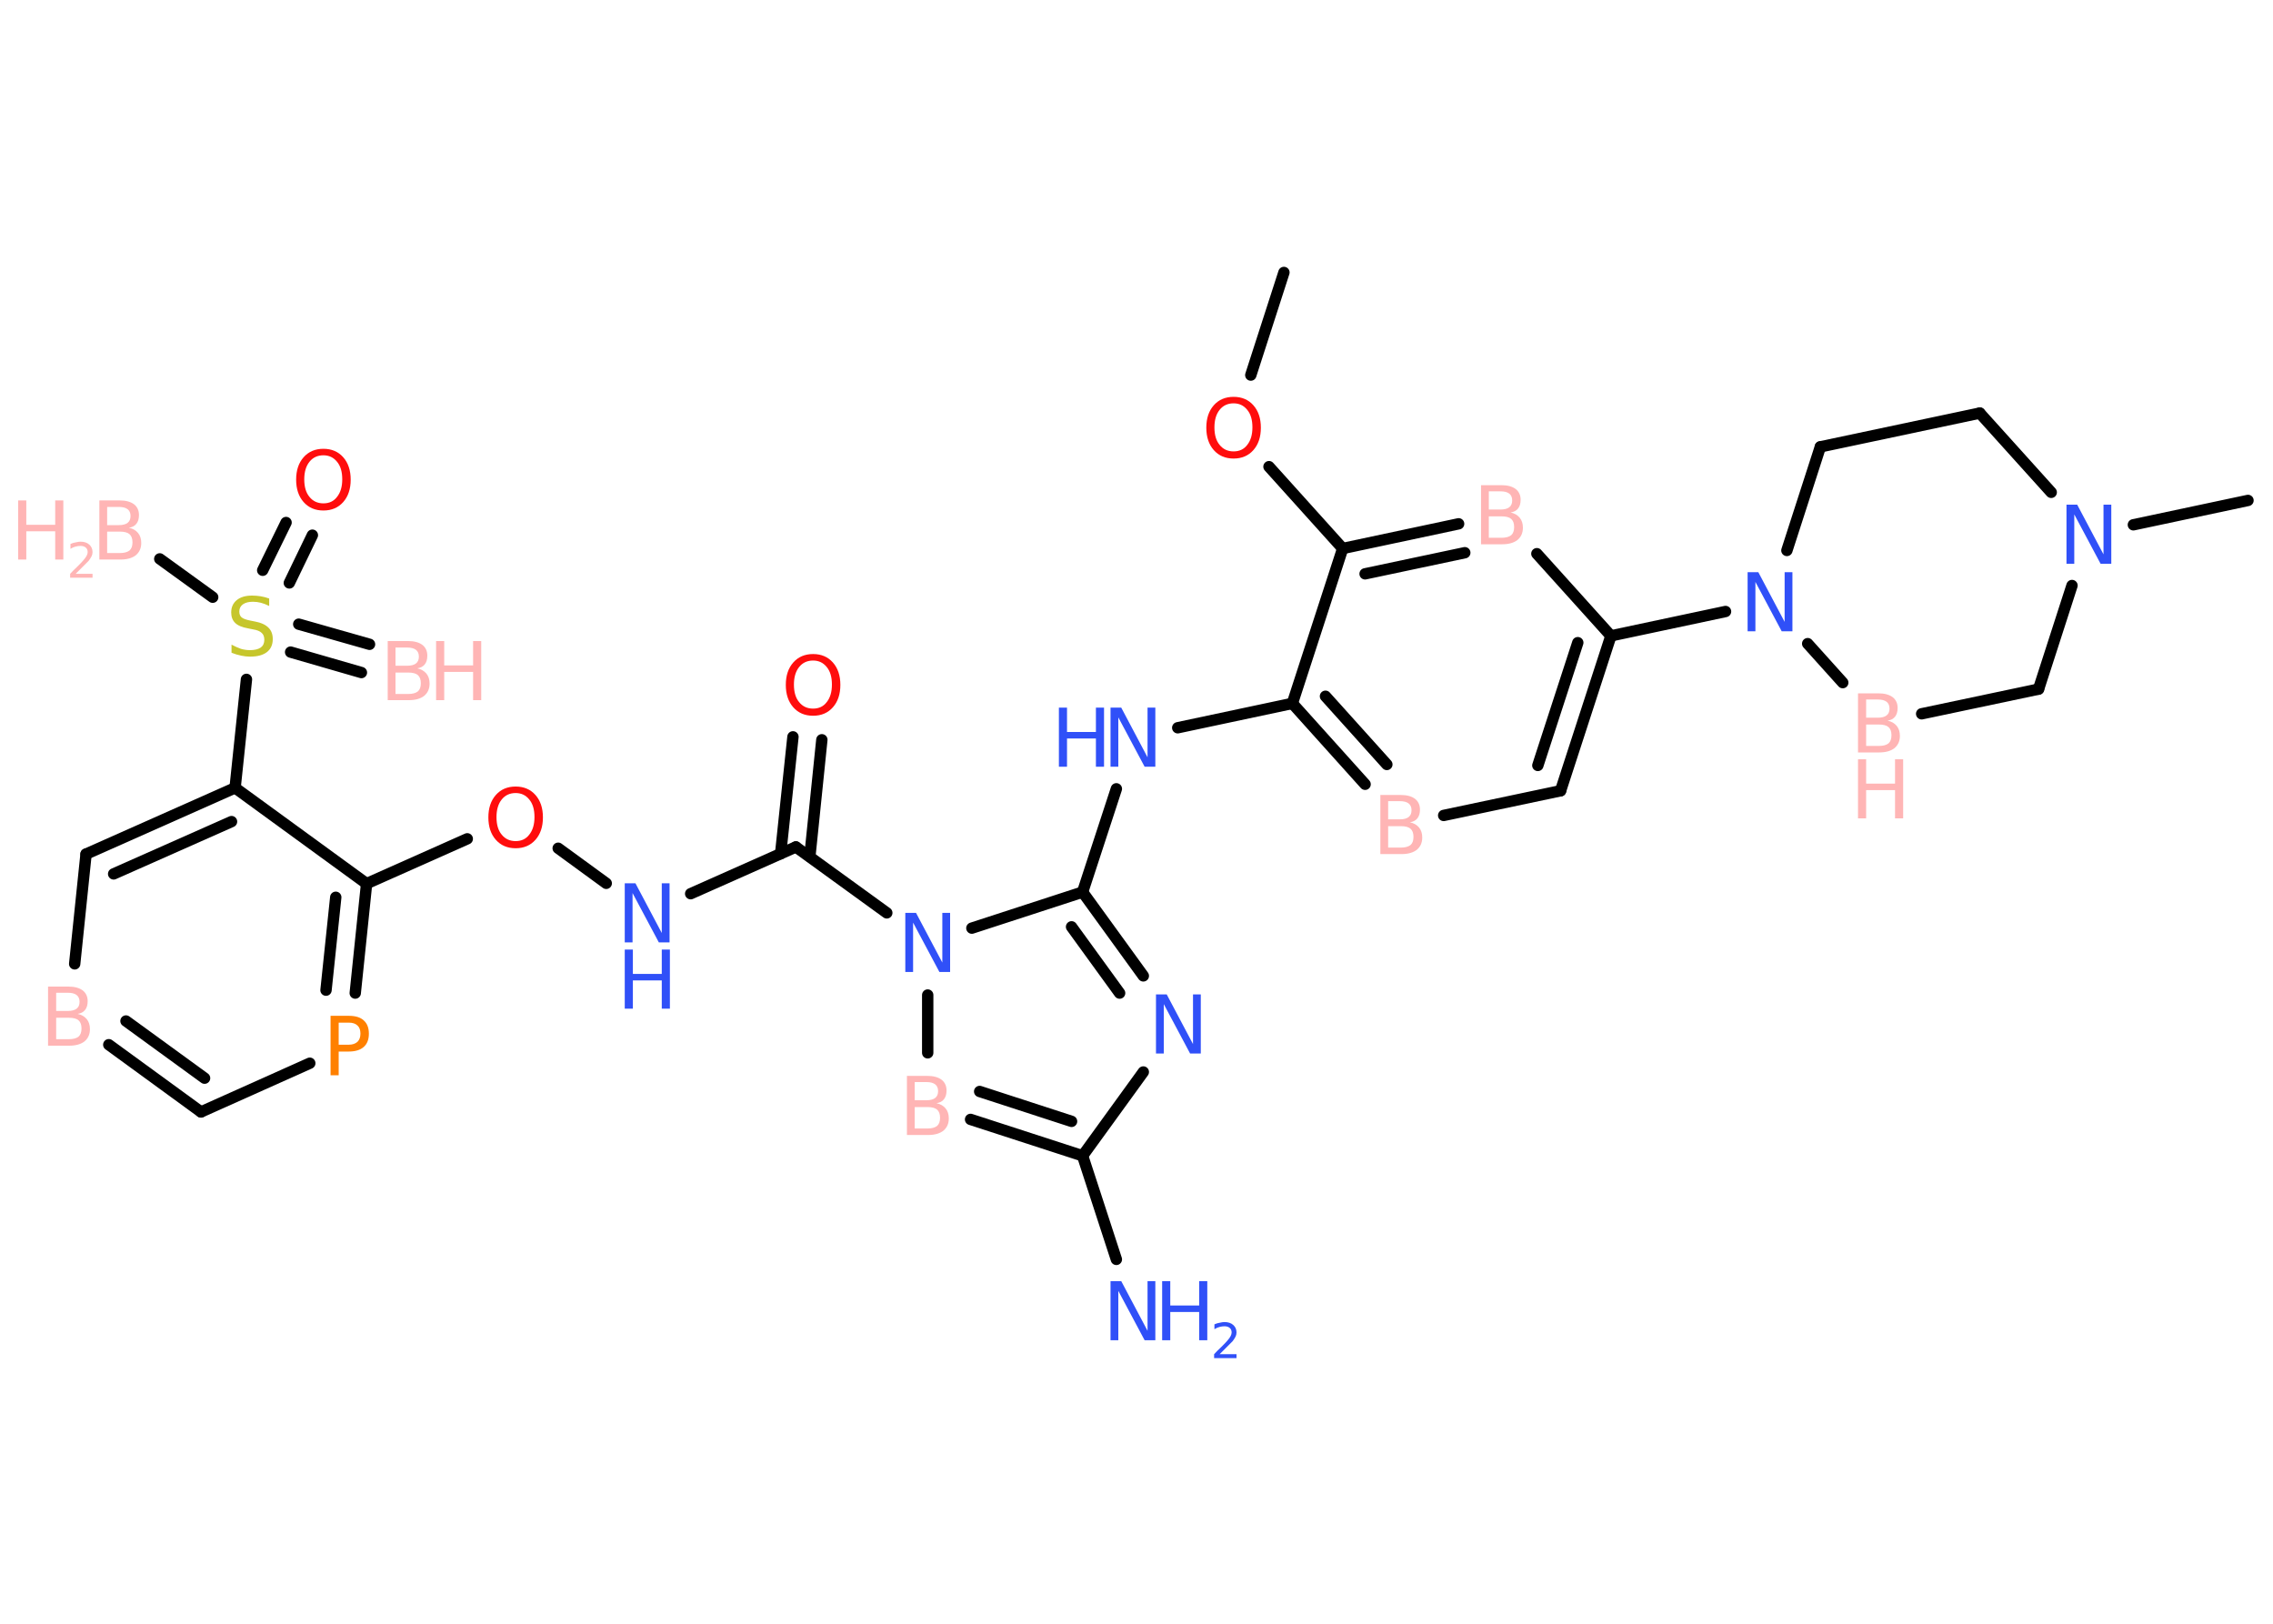 <?xml version='1.0' encoding='UTF-8'?>
<!DOCTYPE svg PUBLIC "-//W3C//DTD SVG 1.1//EN" "http://www.w3.org/Graphics/SVG/1.1/DTD/svg11.dtd">
<svg version='1.2' xmlns='http://www.w3.org/2000/svg' xmlns:xlink='http://www.w3.org/1999/xlink' width='70.0mm' height='50.0mm' viewBox='0 0 70.0 50.0'>
  <desc>Generated by the Chemistry Development Kit (http://github.com/cdk)</desc>
  <g stroke-linecap='round' stroke-linejoin='round' stroke='#000000' stroke-width='.35' fill='#3050F8'>
    <rect x='.0' y='.0' width='70.0' height='50.0' fill='#FFFFFF' stroke='none'/>
    <g id='mol1' class='mol'>
      <g id='mol1bnd1' class='bond'>
        <line x1='11.13' y1='20.71' x2='8.95' y2='20.08'/>
        <line x1='11.38' y1='19.84' x2='9.2' y2='19.22'/>
      </g>
      <line id='mol1bnd2' class='bond' x1='6.55' y1='18.39' x2='4.92' y2='17.21'/>
      <g id='mol1bnd3' class='bond'>
        <line x1='8.09' y1='17.56' x2='8.81' y2='16.09'/>
        <line x1='8.91' y1='17.95' x2='9.62' y2='16.48'/>
      </g>
      <line id='mol1bnd4' class='bond' x1='7.59' y1='20.92' x2='7.24' y2='24.26'/>
      <g id='mol1bnd5' class='bond'>
        <line x1='7.24' y1='24.26' x2='2.65' y2='26.3'/>
        <line x1='7.13' y1='25.3' x2='3.5' y2='26.91'/>
      </g>
      <line id='mol1bnd6' class='bond' x1='2.65' y1='26.3' x2='2.3' y2='29.68'/>
      <g id='mol1bnd7' class='bond'>
        <line x1='3.35' y1='32.17' x2='6.19' y2='34.24'/>
        <line x1='3.88' y1='31.44' x2='6.3' y2='33.2'/>
      </g>
      <line id='mol1bnd8' class='bond' x1='6.19' y1='34.24' x2='9.54' y2='32.74'/>
      <g id='mol1bnd9' class='bond'>
        <line x1='10.94' y1='30.58' x2='11.29' y2='27.21'/>
        <line x1='10.04' y1='30.49' x2='10.34' y2='27.63'/>
      </g>
      <line id='mol1bnd10' class='bond' x1='7.24' y1='24.26' x2='11.29' y2='27.21'/>
      <line id='mol1bnd11' class='bond' x1='11.29' y1='27.21' x2='14.39' y2='25.83'/>
      <line id='mol1bnd12' class='bond' x1='17.19' y1='26.12' x2='18.67' y2='27.2'/>
      <line id='mol1bnd13' class='bond' x1='21.27' y1='27.52' x2='24.51' y2='26.08'/>
      <g id='mol1bnd14' class='bond'>
        <line x1='24.04' y1='26.29' x2='24.42' y2='22.69'/>
        <line x1='24.94' y1='26.38' x2='25.31' y2='22.78'/>
      </g>
      <line id='mol1bnd15' class='bond' x1='24.51' y1='26.08' x2='27.31' y2='28.11'/>
      <line id='mol1bnd16' class='bond' x1='28.57' y1='30.64' x2='28.57' y2='32.42'/>
      <g id='mol1bnd17' class='bond'>
        <line x1='29.89' y1='34.47' x2='33.34' y2='35.59'/>
        <line x1='30.17' y1='33.61' x2='33.0' y2='34.53'/>
      </g>
      <line id='mol1bnd18' class='bond' x1='33.34' y1='35.59' x2='34.38' y2='38.78'/>
      <line id='mol1bnd19' class='bond' x1='33.34' y1='35.59' x2='35.21' y2='33.01'/>
      <g id='mol1bnd20' class='bond'>
        <line x1='35.21' y1='30.05' x2='33.34' y2='27.47'/>
        <line x1='34.48' y1='30.58' x2='33.0' y2='28.54'/>
      </g>
      <line id='mol1bnd21' class='bond' x1='29.93' y1='28.58' x2='33.34' y2='27.47'/>
      <line id='mol1bnd22' class='bond' x1='33.34' y1='27.47' x2='34.38' y2='24.29'/>
      <line id='mol1bnd23' class='bond' x1='36.27' y1='22.41' x2='39.8' y2='21.66'/>
      <g id='mol1bnd24' class='bond'>
        <line x1='39.8' y1='21.66' x2='42.04' y2='24.15'/>
        <line x1='40.82' y1='21.44' x2='42.71' y2='23.54'/>
      </g>
      <line id='mol1bnd25' class='bond' x1='44.46' y1='25.11' x2='48.06' y2='24.35'/>
      <g id='mol1bnd26' class='bond'>
        <line x1='48.06' y1='24.35' x2='49.61' y2='19.58'/>
        <line x1='47.36' y1='23.57' x2='48.59' y2='19.79'/>
      </g>
      <line id='mol1bnd27' class='bond' x1='49.61' y1='19.58' x2='53.14' y2='18.83'/>
      <line id='mol1bnd28' class='bond' x1='55.67' y1='19.82' x2='56.75' y2='21.02'/>
      <line id='mol1bnd29' class='bond' x1='59.18' y1='21.98' x2='62.78' y2='21.22'/>
      <line id='mol1bnd30' class='bond' x1='62.78' y1='21.22' x2='63.81' y2='18.03'/>
      <line id='mol1bnd31' class='bond' x1='65.7' y1='16.16' x2='69.23' y2='15.41'/>
      <line id='mol1bnd32' class='bond' x1='63.17' y1='15.16' x2='60.97' y2='12.72'/>
      <line id='mol1bnd33' class='bond' x1='60.97' y1='12.72' x2='56.06' y2='13.76'/>
      <line id='mol1bnd34' class='bond' x1='55.03' y1='16.95' x2='56.06' y2='13.76'/>
      <line id='mol1bnd35' class='bond' x1='49.61' y1='19.58' x2='47.33' y2='17.05'/>
      <g id='mol1bnd36' class='bond'>
        <line x1='44.92' y1='16.13' x2='41.35' y2='16.89'/>
        <line x1='45.11' y1='17.02' x2='42.04' y2='17.67'/>
      </g>
      <line id='mol1bnd37' class='bond' x1='39.8' y1='21.66' x2='41.35' y2='16.89'/>
      <line id='mol1bnd38' class='bond' x1='41.35' y1='16.89' x2='39.08' y2='14.37'/>
      <line id='mol1bnd39' class='bond' x1='38.52' y1='11.55' x2='39.54' y2='8.39'/>
      <g id='mol1atm1' class='atom'>
        <path d='M12.18 20.7v.67h.39q.2 .0 .3 -.08q.09 -.08 .09 -.25q.0 -.17 -.09 -.25q-.09 -.08 -.3 -.08h-.39zM12.18 19.95v.55h.36q.18 .0 .27 -.07q.09 -.07 .09 -.21q.0 -.14 -.09 -.21q-.09 -.07 -.27 -.07h-.36zM11.94 19.74h.63q.28 .0 .44 .12q.15 .12 .15 .33q.0 .17 -.08 .27q-.08 .1 -.23 .12q.18 .04 .28 .16q.1 .12 .1 .31q.0 .24 -.17 .38q-.17 .13 -.47 .13h-.65v-1.82z' stroke='none' fill='#FFB5B5'/>
        <path d='M13.43 19.74h.25v.75h.89v-.75h.25v1.82h-.25v-.87h-.89v.87h-.25v-1.82z' stroke='none' fill='#FFB5B5'/>
      </g>
      <path id='mol1atm2' class='atom' d='M8.29 18.42v.24q-.14 -.07 -.26 -.1q-.12 -.03 -.24 -.03q-.2 .0 -.31 .08q-.11 .08 -.11 .22q.0 .12 .07 .18q.07 .06 .27 .1l.15 .03q.27 .05 .41 .19q.13 .13 .13 .35q.0 .26 -.18 .4q-.18 .14 -.52 .14q-.13 .0 -.27 -.03q-.15 -.03 -.3 -.09v-.25q.15 .08 .29 .13q.14 .04 .28 .04q.21 .0 .33 -.08q.11 -.08 .11 -.24q.0 -.14 -.08 -.21q-.08 -.08 -.27 -.11l-.15 -.03q-.28 -.05 -.4 -.17q-.12 -.12 -.12 -.32q.0 -.24 .17 -.38q.17 -.14 .47 -.14q.13 .0 .26 .02q.13 .02 .27 .07z' stroke='none' fill='#C6C62C'/>
      <g id='mol1atm3' class='atom'>
        <path d='M3.3 16.36v.67h.39q.2 .0 .3 -.08q.09 -.08 .09 -.25q.0 -.17 -.09 -.25q-.09 -.08 -.3 -.08h-.39zM3.3 15.62v.55h.36q.18 .0 .27 -.07q.09 -.07 .09 -.21q.0 -.14 -.09 -.21q-.09 -.07 -.27 -.07h-.36zM3.06 15.41h.63q.28 .0 .44 .12q.15 .12 .15 .33q.0 .17 -.08 .27q-.08 .1 -.23 .12q.18 .04 .28 .16q.1 .12 .1 .31q.0 .24 -.17 .38q-.17 .13 -.47 .13h-.65v-1.82z' stroke='none' fill='#FFB5B5'/>
        <path d='M.56 15.41h.25v.75h.89v-.75h.25v1.82h-.25v-.87h-.89v.87h-.25v-1.82z' stroke='none' fill='#FFB5B5'/>
        <path d='M2.33 17.67h.52v.12h-.69v-.12q.08 -.09 .23 -.23q.15 -.15 .18 -.19q.07 -.08 .1 -.14q.03 -.06 .03 -.11q.0 -.09 -.06 -.14q-.06 -.05 -.16 -.05q-.07 .0 -.15 .02q-.08 .02 -.16 .07v-.15q.09 -.04 .17 -.05q.08 -.02 .14 -.02q.17 .0 .27 .09q.1 .09 .1 .23q.0 .07 -.03 .13q-.03 .06 -.09 .14q-.02 .02 -.12 .12q-.1 .1 -.28 .28z' stroke='none' fill='#FFB5B5'/>
      </g>
      <path id='mol1atm4' class='atom' d='M9.96 14.02q-.27 .0 -.43 .2q-.16 .2 -.16 .54q.0 .35 .16 .54q.16 .2 .43 .2q.27 .0 .42 -.2q.16 -.2 .16 -.54q.0 -.35 -.16 -.54q-.16 -.2 -.42 -.2zM9.96 13.82q.38 .0 .61 .26q.23 .26 .23 .69q.0 .43 -.23 .69q-.23 .26 -.61 .26q-.38 .0 -.61 -.26q-.23 -.26 -.23 -.69q.0 -.43 .23 -.69q.23 -.26 .61 -.26z' stroke='none' fill='#FF0D0D'/>
      <path id='mol1atm7' class='atom' d='M1.73 31.33v.67h.39q.2 .0 .3 -.08q.09 -.08 .09 -.25q.0 -.17 -.09 -.25q-.09 -.08 -.3 -.08h-.39zM1.73 30.58v.55h.36q.18 .0 .27 -.07q.09 -.07 .09 -.21q.0 -.14 -.09 -.21q-.09 -.07 -.27 -.07h-.36zM1.48 30.38h.63q.28 .0 .44 .12q.15 .12 .15 .33q.0 .17 -.08 .27q-.08 .1 -.23 .12q.18 .04 .28 .16q.1 .12 .1 .31q.0 .24 -.17 .38q-.17 .13 -.47 .13h-.65v-1.82z' stroke='none' fill='#FFB5B5'/>
      <path id='mol1atm9' class='atom' d='M10.43 31.49v.68h.31q.17 .0 .27 -.09q.09 -.09 .09 -.25q.0 -.17 -.09 -.25q-.09 -.09 -.27 -.09h-.31zM10.18 31.28h.56q.31 .0 .46 .14q.16 .14 .16 .41q.0 .27 -.16 .41q-.16 .14 -.46 .14h-.31v.73h-.25v-1.82z' stroke='none' fill='#FF8000'/>
      <path id='mol1atm11' class='atom' d='M15.88 24.42q-.27 .0 -.43 .2q-.16 .2 -.16 .54q.0 .35 .16 .54q.16 .2 .43 .2q.27 .0 .42 -.2q.16 -.2 .16 -.54q.0 -.35 -.16 -.54q-.16 -.2 -.42 -.2zM15.88 24.22q.38 .0 .61 .26q.23 .26 .23 .69q.0 .43 -.23 .69q-.23 .26 -.61 .26q-.38 .0 -.61 -.26q-.23 -.26 -.23 -.69q.0 -.43 .23 -.69q.23 -.26 .61 -.26z' stroke='none' fill='#FF0D0D'/>
      <g id='mol1atm12' class='atom'>
        <path d='M19.24 27.2h.33l.81 1.53v-1.53h.24v1.82h-.33l-.81 -1.52v1.52h-.24v-1.82z' stroke='none'/>
        <path d='M19.24 29.24h.25v.75h.89v-.75h.25v1.82h-.25v-.87h-.89v.87h-.25v-1.82z' stroke='none'/>
      </g>
      <path id='mol1atm14' class='atom' d='M25.04 20.34q-.27 .0 -.43 .2q-.16 .2 -.16 .54q.0 .35 .16 .54q.16 .2 .43 .2q.27 .0 .42 -.2q.16 -.2 .16 -.54q.0 -.35 -.16 -.54q-.16 -.2 -.42 -.2zM25.04 20.14q.38 .0 .61 .26q.23 .26 .23 .69q.0 .43 -.23 .69q-.23 .26 -.61 .26q-.38 .0 -.61 -.26q-.23 -.26 -.23 -.69q.0 -.43 .23 -.69q.23 -.26 .61 -.26z' stroke='none' fill='#FF0D0D'/>
      <path id='mol1atm15' class='atom' d='M27.88 28.11h.33l.81 1.53v-1.53h.24v1.82h-.33l-.81 -1.52v1.52h-.24v-1.82z' stroke='none'/>
      <path id='mol1atm16' class='atom' d='M28.17 34.08v.67h.39q.2 .0 .3 -.08q.09 -.08 .09 -.25q.0 -.17 -.09 -.25q-.09 -.08 -.3 -.08h-.39zM28.17 33.33v.55h.36q.18 .0 .27 -.07q.09 -.07 .09 -.21q.0 -.14 -.09 -.21q-.09 -.07 -.27 -.07h-.36zM27.93 33.13h.63q.28 .0 .44 .12q.15 .12 .15 .33q.0 .17 -.08 .27q-.08 .1 -.23 .12q.18 .04 .28 .16q.1 .12 .1 .31q.0 .24 -.17 .38q-.17 .13 -.47 .13h-.65v-1.82z' stroke='none' fill='#FFB5B5'/>
      <g id='mol1atm18' class='atom'>
        <path d='M34.2 39.45h.33l.81 1.53v-1.53h.24v1.82h-.33l-.81 -1.52v1.52h-.24v-1.82z' stroke='none'/>
        <path d='M35.79 39.45h.25v.75h.89v-.75h.25v1.82h-.25v-.87h-.89v.87h-.25v-1.82z' stroke='none'/>
        <path d='M37.56 41.7h.52v.12h-.69v-.12q.08 -.09 .23 -.23q.15 -.15 .18 -.19q.07 -.08 .1 -.14q.03 -.06 .03 -.11q.0 -.09 -.06 -.14q-.06 -.05 -.16 -.05q-.07 .0 -.15 .02q-.08 .02 -.16 .07v-.15q.09 -.04 .17 -.05q.08 -.02 .14 -.02q.17 .0 .27 .09q.1 .09 .1 .23q.0 .07 -.03 .13q-.03 .06 -.09 .14q-.02 .02 -.12 .12q-.1 .1 -.28 .28z' stroke='none'/>
      </g>
      <path id='mol1atm19' class='atom' d='M35.6 30.62h.33l.81 1.53v-1.53h.24v1.82h-.33l-.81 -1.52v1.52h-.24v-1.82z' stroke='none'/>
      <g id='mol1atm21' class='atom'>
        <path d='M34.2 21.79h.33l.81 1.53v-1.53h.24v1.82h-.33l-.81 -1.52v1.52h-.24v-1.82z' stroke='none'/>
        <path d='M32.61 21.79h.25v.75h.89v-.75h.25v1.82h-.25v-.87h-.89v.87h-.25v-1.82z' stroke='none'/>
      </g>
      <path id='mol1atm23' class='atom' d='M42.75 25.43v.67h.39q.2 .0 .3 -.08q.09 -.08 .09 -.25q.0 -.17 -.09 -.25q-.09 -.08 -.3 -.08h-.39zM42.75 24.68v.55h.36q.18 .0 .27 -.07q.09 -.07 .09 -.21q.0 -.14 -.09 -.21q-.09 -.07 -.27 -.07h-.36zM42.51 24.48h.63q.28 .0 .44 .12q.15 .12 .15 .33q.0 .17 -.08 .27q-.08 .1 -.23 .12q.18 .04 .28 .16q.1 .12 .1 .31q.0 .24 -.17 .38q-.17 .13 -.47 .13h-.65v-1.82z' stroke='none' fill='#FFB5B5'/>
      <path id='mol1atm26' class='atom' d='M53.82 17.62h.33l.81 1.53v-1.53h.24v1.82h-.33l-.81 -1.52v1.52h-.24v-1.82z' stroke='none'/>
      <g id='mol1atm27' class='atom'>
        <path d='M57.47 22.3v.67h.39q.2 .0 .3 -.08q.09 -.08 .09 -.25q.0 -.17 -.09 -.25q-.09 -.08 -.3 -.08h-.39zM57.47 21.55v.55h.36q.18 .0 .27 -.07q.09 -.07 .09 -.21q.0 -.14 -.09 -.21q-.09 -.07 -.27 -.07h-.36zM57.22 21.35h.63q.28 .0 .44 .12q.15 .12 .15 .33q.0 .17 -.08 .27q-.08 .1 -.23 .12q.18 .04 .28 .16q.1 .12 .1 .31q.0 .24 -.17 .38q-.17 .13 -.47 .13h-.65v-1.82z' stroke='none' fill='#FFB5B5'/>
        <path d='M57.22 23.38h.25v.75h.89v-.75h.25v1.82h-.25v-.87h-.89v.87h-.25v-1.82z' stroke='none' fill='#FFB5B5'/>
      </g>
      <path id='mol1atm29' class='atom' d='M63.64 15.54h.33l.81 1.53v-1.53h.24v1.82h-.33l-.81 -1.52v1.52h-.24v-1.82z' stroke='none'/>
      <path id='mol1atm33' class='atom' d='M45.85 15.89v.67h.39q.2 .0 .3 -.08q.09 -.08 .09 -.25q.0 -.17 -.09 -.25q-.09 -.08 -.3 -.08h-.39zM45.85 15.14v.55h.36q.18 .0 .27 -.07q.09 -.07 .09 -.21q.0 -.14 -.09 -.21q-.09 -.07 -.27 -.07h-.36zM45.61 14.94h.63q.28 .0 .44 .12q.15 .12 .15 .33q.0 .17 -.08 .27q-.08 .1 -.23 .12q.18 .04 .28 .16q.1 .12 .1 .31q.0 .24 -.17 .38q-.17 .13 -.47 .13h-.65v-1.82z' stroke='none' fill='#FFB5B5'/>
      <path id='mol1atm35' class='atom' d='M37.99 12.42q-.27 .0 -.43 .2q-.16 .2 -.16 .54q.0 .35 .16 .54q.16 .2 .43 .2q.27 .0 .42 -.2q.16 -.2 .16 -.54q.0 -.35 -.16 -.54q-.16 -.2 -.42 -.2zM37.99 12.22q.38 .0 .61 .26q.23 .26 .23 .69q.0 .43 -.23 .69q-.23 .26 -.61 .26q-.38 .0 -.61 -.26q-.23 -.26 -.23 -.69q.0 -.43 .23 -.69q.23 -.26 .61 -.26z' stroke='none' fill='#FF0D0D'/>
    </g>
  </g>
</svg>
